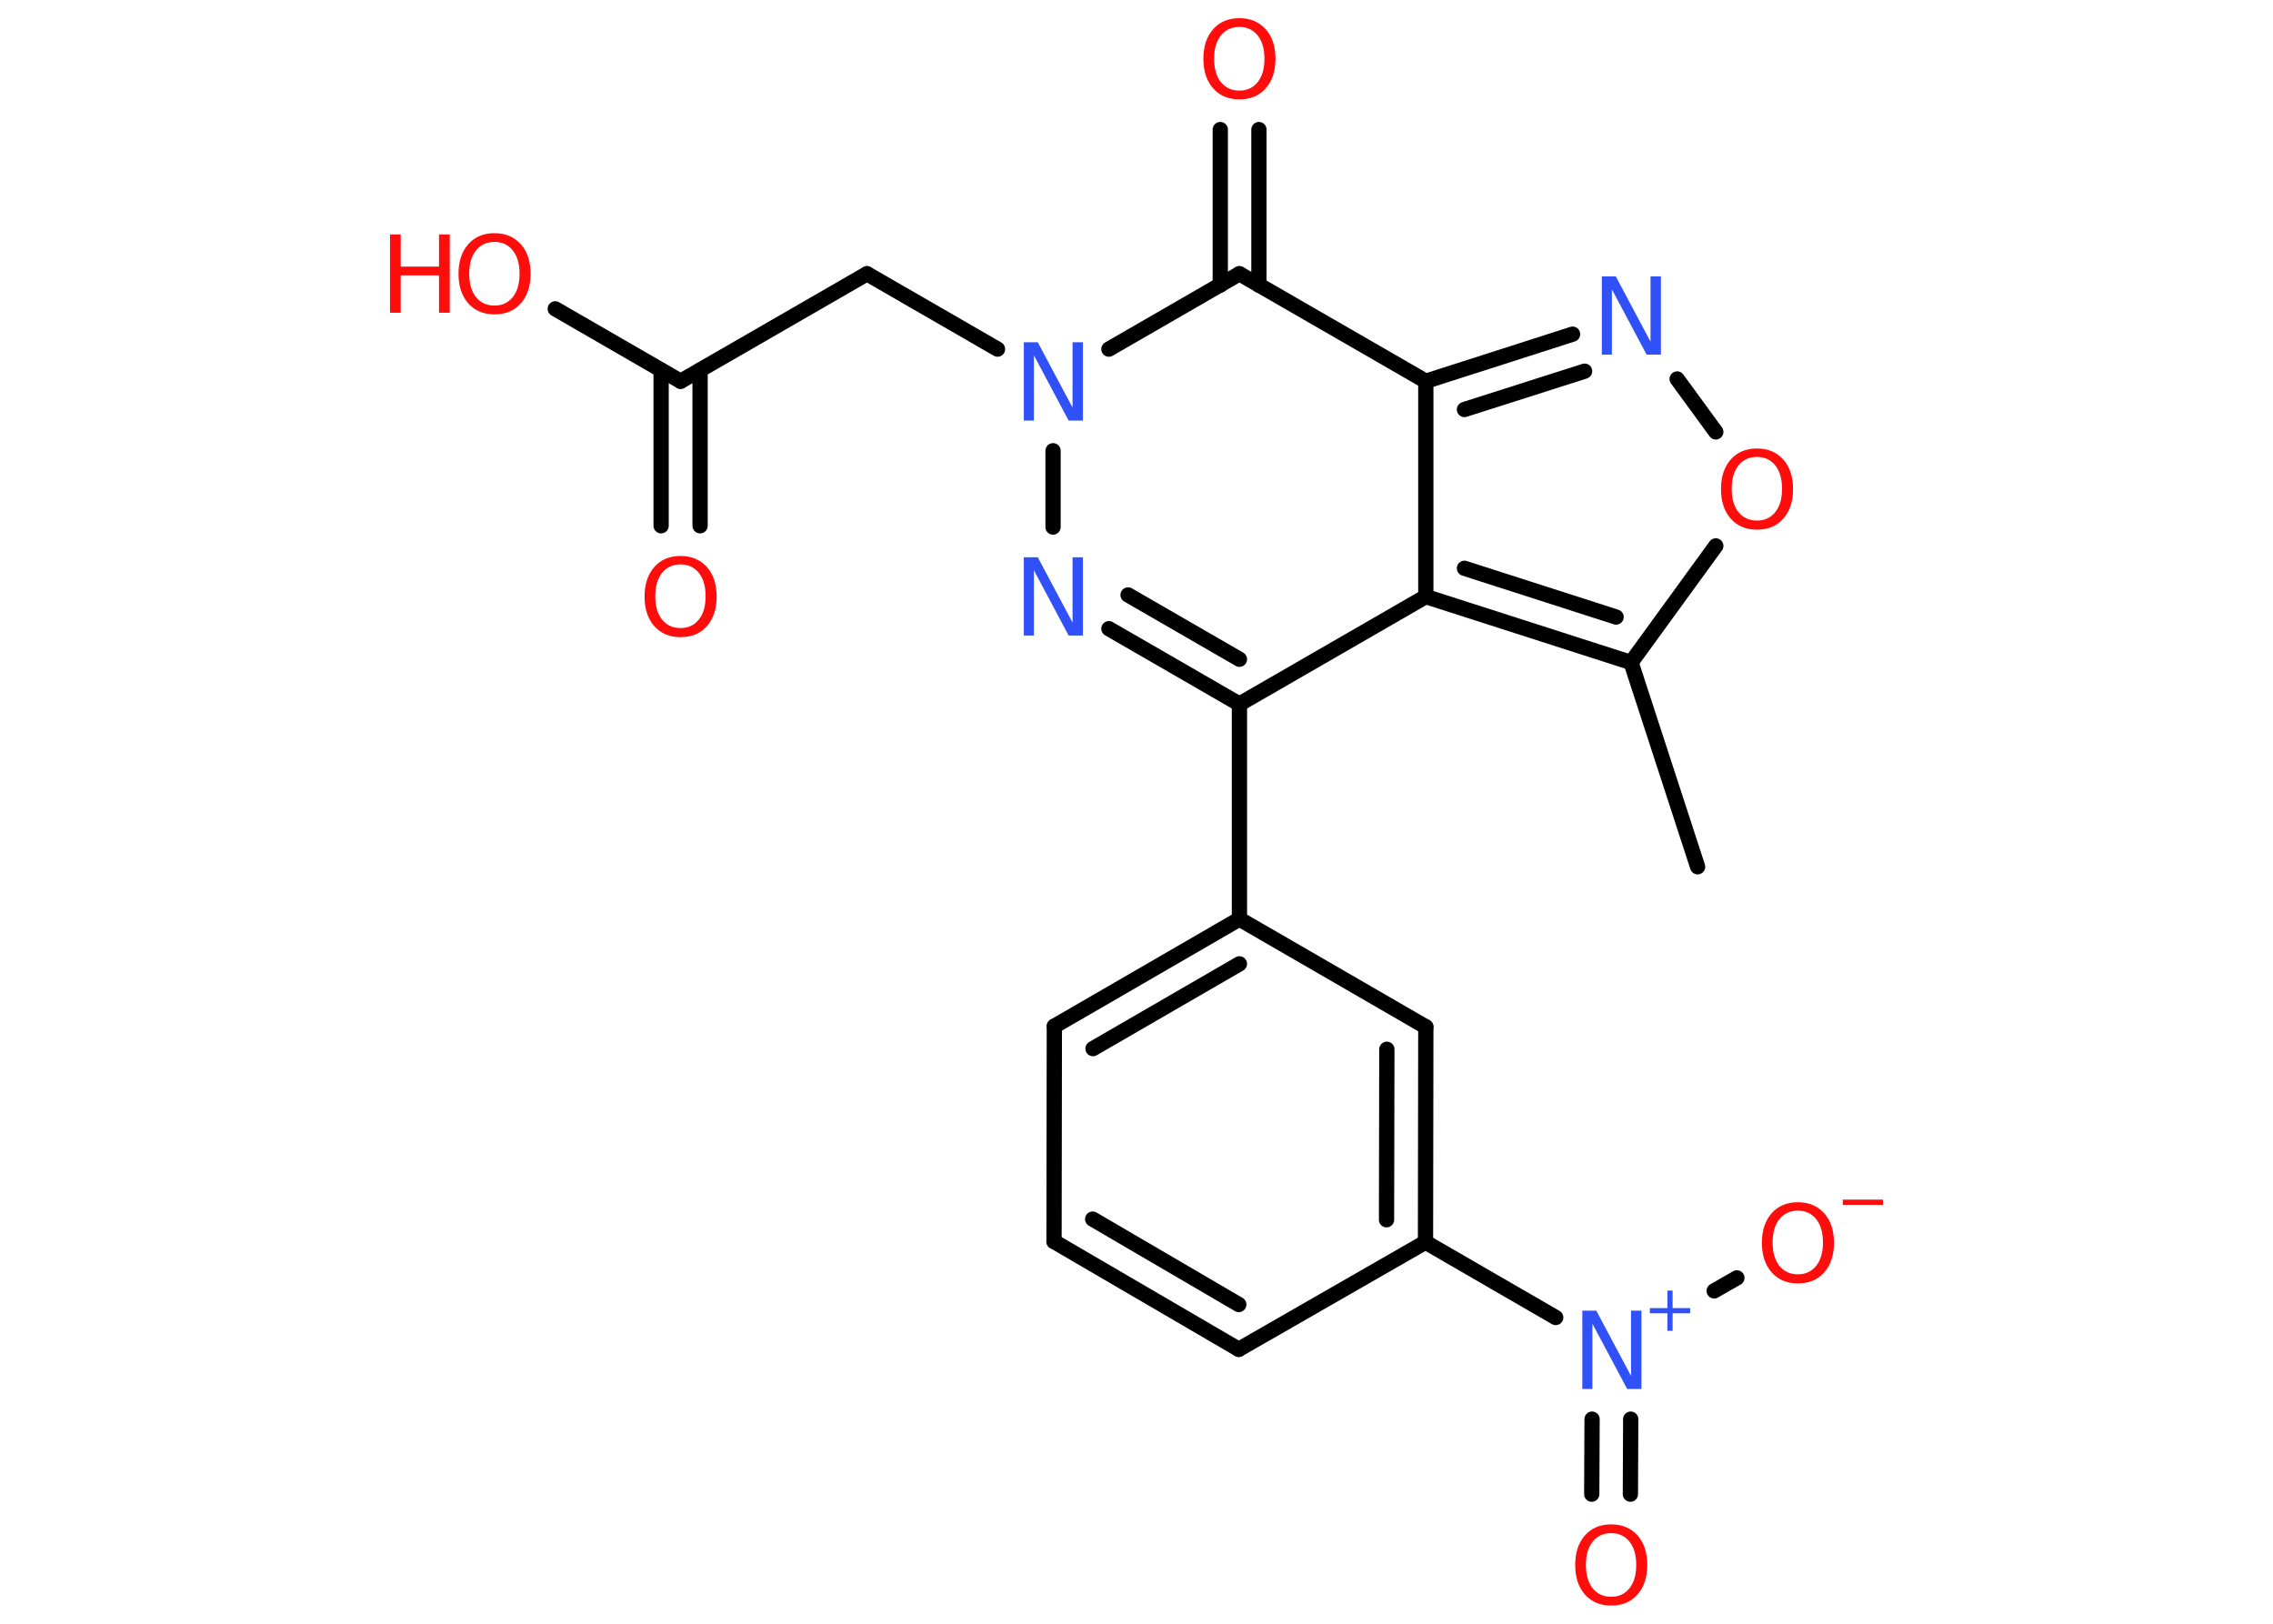 <?xml version='1.0' encoding='UTF-8'?>
<!DOCTYPE svg PUBLIC "-//W3C//DTD SVG 1.1//EN" "http://www.w3.org/Graphics/SVG/1.1/DTD/svg11.dtd">
<svg version='1.2' xmlns='http://www.w3.org/2000/svg' xmlns:xlink='http://www.w3.org/1999/xlink' width='70.0mm' height='50.0mm' viewBox='0 0 70.0 50.0'>
  <desc>Generated by the Chemistry Development Kit (http://github.com/cdk)</desc>
  <g stroke-linecap='round' stroke-linejoin='round' stroke='#000000' stroke-width='.47' fill='#FF0D0D'>
    <rect x='.0' y='.0' width='70.0' height='50.0' fill='#FFFFFF' stroke='none'/>
    <g id='mol1' class='mol'>
      <line id='mol1bnd1' class='bond' x1='52.28' y1='26.69' x2='50.23' y2='20.4'/>
      <line id='mol1bnd2' class='bond' x1='50.23' y1='20.4' x2='52.84' y2='16.81'/>
      <line id='mol1bnd3' class='bond' x1='52.84' y1='13.3' x2='51.65' y2='11.67'/>
      <g id='mol1bnd4' class='bond'>
        <line x1='48.43' y1='10.29' x2='43.91' y2='11.74'/>
        <line x1='48.8' y1='11.43' x2='45.1' y2='12.61'/>
      </g>
      <line id='mol1bnd5' class='bond' x1='43.91' y1='11.74' x2='38.17' y2='8.43'/>
      <g id='mol1bnd6' class='bond'>
        <line x1='37.58' y1='8.78' x2='37.58' y2='3.99'/>
        <line x1='38.77' y1='8.78' x2='38.77' y2='3.99'/>
      </g>
      <line id='mol1bnd7' class='bond' x1='38.17' y1='8.43' x2='34.15' y2='10.75'/>
      <line id='mol1bnd8' class='bond' x1='30.72' y1='10.75' x2='26.7' y2='8.43'/>
      <line id='mol1bnd9' class='bond' x1='26.7' y1='8.43' x2='20.96' y2='11.74'/>
      <g id='mol1bnd10' class='bond'>
        <line x1='21.56' y1='11.4' x2='21.56' y2='16.19'/>
        <line x1='20.36' y1='11.4' x2='20.36' y2='16.19'/>
      </g>
      <line id='mol1bnd11' class='bond' x1='20.96' y1='11.74' x2='17.1' y2='9.51'/>
      <line id='mol1bnd12' class='bond' x1='32.43' y1='13.88' x2='32.43' y2='16.23'/>
      <g id='mol1bnd13' class='bond'>
        <line x1='34.15' y1='19.36' x2='38.17' y2='21.68'/>
        <line x1='34.74' y1='18.32' x2='38.17' y2='20.3'/>
      </g>
      <line id='mol1bnd14' class='bond' x1='38.17' y1='21.68' x2='38.17' y2='28.3'/>
      <g id='mol1bnd15' class='bond'>
        <line x1='38.17' y1='28.3' x2='32.47' y2='31.6'/>
        <line x1='38.17' y1='29.68' x2='33.66' y2='32.29'/>
      </g>
      <line id='mol1bnd16' class='bond' x1='32.47' y1='31.6' x2='32.46' y2='38.23'/>
      <g id='mol1bnd17' class='bond'>
        <line x1='32.46' y1='38.23' x2='38.15' y2='41.55'/>
        <line x1='33.65' y1='37.54' x2='38.15' y2='40.17'/>
      </g>
      <line id='mol1bnd18' class='bond' x1='38.15' y1='41.55' x2='43.9' y2='38.25'/>
      <line id='mol1bnd19' class='bond' x1='43.9' y1='38.25' x2='47.91' y2='40.57'/>
      <g id='mol1bnd20' class='bond'>
        <line x1='50.22' y1='43.7' x2='50.21' y2='46.01'/>
        <line x1='49.03' y1='43.7' x2='49.02' y2='46.01'/>
      </g>
      <line id='mol1bnd21' class='bond' x1='52.79' y1='39.75' x2='53.49' y2='39.35'/>
      <g id='mol1bnd22' class='bond'>
        <line x1='43.9' y1='38.25' x2='43.91' y2='31.62'/>
        <line x1='42.7' y1='37.56' x2='42.71' y2='32.31'/>
      </g>
      <line id='mol1bnd23' class='bond' x1='38.17' y1='28.3' x2='43.91' y2='31.62'/>
      <line id='mol1bnd24' class='bond' x1='38.17' y1='21.68' x2='43.91' y2='18.37'/>
      <g id='mol1bnd25' class='bond'>
        <line x1='43.91' y1='18.37' x2='50.23' y2='20.4'/>
        <line x1='45.1' y1='17.5' x2='49.77' y2='19.0'/>
      </g>
      <line id='mol1bnd26' class='bond' x1='43.91' y1='11.74' x2='43.91' y2='18.37'/>
      <path id='mol1atm3' class='atom' d='M54.11 14.07q-.36 .0 -.57 .26q-.21 .26 -.21 .72q.0 .46 .21 .72q.21 .26 .57 .26q.35 .0 .56 -.26q.21 -.26 .21 -.72q.0 -.46 -.21 -.72q-.21 -.26 -.56 -.26zM54.11 13.81q.5 .0 .81 .34q.3 .34 .3 .91q.0 .57 -.3 .91q-.3 .34 -.81 .34q-.51 .0 -.81 -.34q-.3 -.34 -.3 -.91q.0 -.57 .3 -.91q.3 -.34 .81 -.34z' stroke='none'/>
      <path id='mol1atm4' class='atom' d='M49.32 8.51h.44l1.07 2.01v-2.01h.32v2.41h-.44l-1.07 -2.01v2.01h-.31v-2.41z' stroke='none' fill='#3050F8'/>
      <path id='mol1atm7' class='atom' d='M38.17 .83q-.36 .0 -.57 .26q-.21 .26 -.21 .72q.0 .46 .21 .72q.21 .26 .57 .26q.35 .0 .56 -.26q.21 -.26 .21 -.72q.0 -.46 -.21 -.72q-.21 -.26 -.56 -.26zM38.17 .56q.5 .0 .81 .34q.3 .34 .3 .91q.0 .57 -.3 .91q-.3 .34 -.81 .34q-.51 .0 -.81 -.34q-.3 -.34 -.3 -.91q.0 -.57 .3 -.91q.3 -.34 .81 -.34z' stroke='none'/>
      <path id='mol1atm8' class='atom' d='M31.52 10.54h.44l1.07 2.01v-2.01h.32v2.41h-.44l-1.07 -2.01v2.01h-.31v-2.41z' stroke='none' fill='#3050F8'/>
      <path id='mol1atm11' class='atom' d='M20.96 17.38q-.36 .0 -.57 .26q-.21 .26 -.21 .72q.0 .46 .21 .72q.21 .26 .57 .26q.35 .0 .56 -.26q.21 -.26 .21 -.72q.0 -.46 -.21 -.72q-.21 -.26 -.56 -.26zM20.96 17.12q.5 .0 .81 .34q.3 .34 .3 .91q.0 .57 -.3 .91q-.3 .34 -.81 .34q-.51 .0 -.81 -.34q-.3 -.34 -.3 -.91q.0 -.57 .3 -.91q.3 -.34 .81 -.34z' stroke='none'/>
      <g id='mol1atm12' class='atom'>
        <path d='M15.23 7.45q-.36 .0 -.57 .26q-.21 .26 -.21 .72q.0 .46 .21 .72q.21 .26 .57 .26q.35 .0 .56 -.26q.21 -.26 .21 -.72q.0 -.46 -.21 -.72q-.21 -.26 -.56 -.26zM15.23 7.18q.5 .0 .81 .34q.3 .34 .3 .91q.0 .57 -.3 .91q-.3 .34 -.81 .34q-.51 .0 -.81 -.34q-.3 -.34 -.3 -.91q.0 -.57 .3 -.91q.3 -.34 .81 -.34z' stroke='none'/>
        <path d='M12.01 7.22h.33v.99h1.18v-.99h.33v2.41h-.33v-1.15h-1.18v1.15h-.33v-2.41z' stroke='none'/>
      </g>
      <path id='mol1atm13' class='atom' d='M31.52 17.16h.44l1.07 2.01v-2.01h.32v2.41h-.44l-1.07 -2.01v2.01h-.31v-2.41z' stroke='none' fill='#3050F8'/>
      <g id='mol1atm20' class='atom'>
        <path d='M48.72 40.36h.44l1.07 2.01v-2.01h.32v2.41h-.44l-1.07 -2.01v2.01h-.31v-2.41z' stroke='none' fill='#3050F8'/>
        <path d='M51.51 39.74v.54h.54v.16h-.54v.54h-.16v-.54h-.54v-.16h.54v-.54h.16z' stroke='none' fill='#3050F8'/>
      </g>
      <path id='mol1atm21' class='atom' d='M49.62 47.21q-.36 .0 -.57 .26q-.21 .26 -.21 .72q.0 .46 .21 .72q.21 .26 .57 .26q.35 .0 .56 -.26q.21 -.26 .21 -.72q.0 -.46 -.21 -.72q-.21 -.26 -.56 -.26zM49.62 46.94q.5 .0 .81 .34q.3 .34 .3 .91q.0 .57 -.3 .91q-.3 .34 -.81 .34q-.51 .0 -.81 -.34q-.3 -.34 -.3 -.91q.0 -.57 .3 -.91q.3 -.34 .81 -.34z' stroke='none'/>
      <g id='mol1atm22' class='atom'>
        <path d='M55.37 37.28q-.36 .0 -.57 .26q-.21 .26 -.21 .72q.0 .46 .21 .72q.21 .26 .57 .26q.35 .0 .56 -.26q.21 -.26 .21 -.72q.0 -.46 -.21 -.72q-.21 -.26 -.56 -.26zM55.37 37.02q.5 .0 .81 .34q.3 .34 .3 .91q.0 .57 -.3 .91q-.3 .34 -.81 .34q-.51 .0 -.81 -.34q-.3 -.34 -.3 -.91q.0 -.57 .3 -.91q.3 -.34 .81 -.34z' stroke='none'/>
        <path d='M56.75 36.94h1.24v.16h-1.24v-.16z' stroke='none'/>
      </g>
    </g>
  </g>
</svg>
